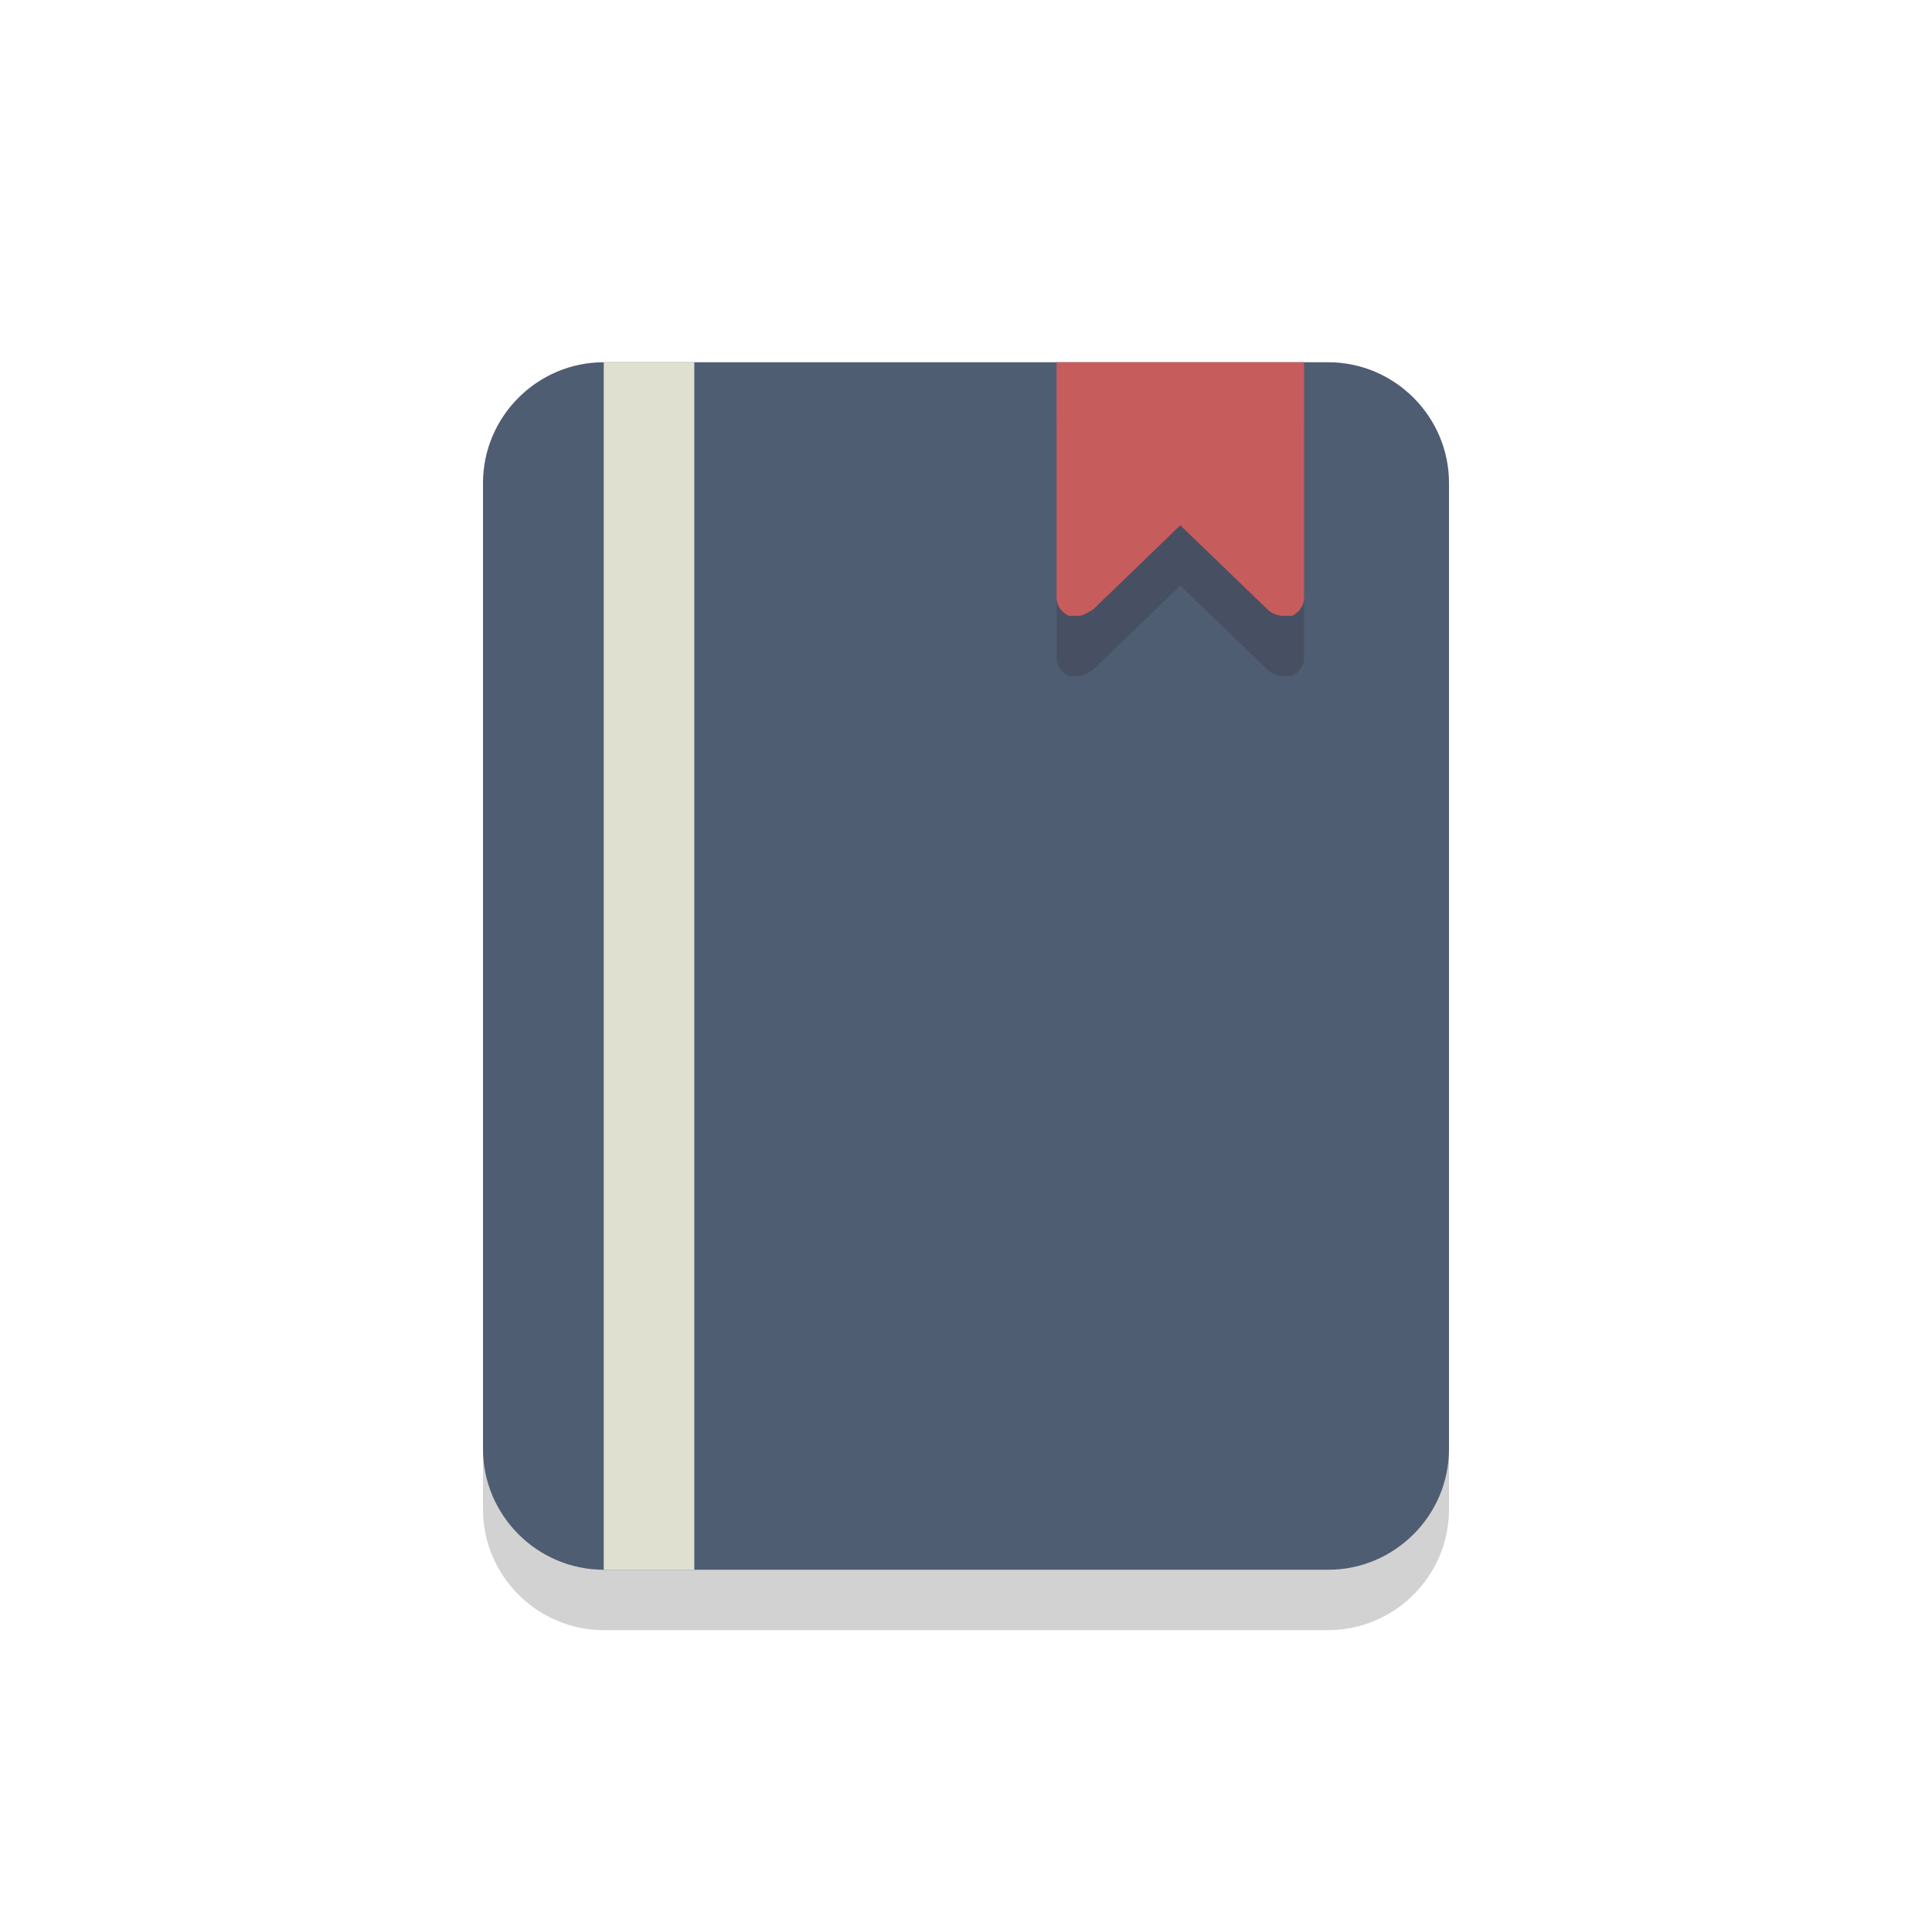 <?xml version="1.0" encoding="utf-8"?>
<!-- Generator: Adobe Illustrator 19.1.0, SVG Export Plug-In . SVG Version: 6.00 Build 0)  -->
<svg version="1.1" xmlns="http://www.w3.org/2000/svg" xmlns:xlink="http://www.w3.org/1999/xlink" x="0px" y="0px"
	 viewBox="0 0 64 64" style="enable-background:new 0 0 64 64;" xml:space="preserve">
<style type="text/css">
	.st0{fill:#77B3D4;}
	.st1{opacity:0.2;}
	.st2{fill:#231F20;}
	.st3{fill:#4F5D73;}
	.st4{fill:#C75C5C;}
	.st5{fill:#E0E0D1;}
</style>
<g id="Layer_1">
	<!-- <g>
		<circle class="st0" cx="32" cy="32" r="32"/>
	</g> -->
	<g class="st1">
		<path class="st2" d="M48,50c0,2.2-1.8,4-4,4H20c-2.2,0-4-1.8-4-4V18c0-2.2,1.8-4,4-4h24c2.2,0,4,1.8,4,4V50z"/>
	</g>
	<g>
		<path class="st3" d="M48,48c0,2.2-1.8,4-4,4H20c-2.2,0-4-1.8-4-4V16c0-2.2,1.8-4,4-4h24c2.2,0,4,1.8,4,4V48z"/>
	</g>
	<g class="st1">
		<g>
			<path class="st2" d="M35,14v7.8c0,0.3,0.2,0.5,0.4,0.6c0.1,0,0.2,0,0.3,0c0.2,0,0.3-0.1,0.5-0.2l2.9-2.8l2.9,2.8
				c0.1,0.1,0.3,0.2,0.5,0.2c0.1,0,0.2,0,0.3,0c0.2-0.1,0.4-0.3,0.4-0.6V14H35z"/>
		</g>
	</g>
	<g>
		<g>
			<path class="st4" d="M35,12v7.8c0,0.3,0.2,0.5,0.4,0.6c0.1,0,0.2,0,0.3,0c0.2,0,0.3-0.1,0.5-0.2l2.9-2.8l2.9,2.8
				c0.1,0.1,0.3,0.2,0.5,0.2c0.1,0,0.2,0,0.3,0c0.2-0.1,0.4-0.3,0.4-0.6V12H35z"/>
		</g>
	</g>
	<g>
		<rect x="20" y="12" class="st5" width="3" height="40"/>
	</g>
</g>
<g id="Layer_2">
</g>
</svg>
